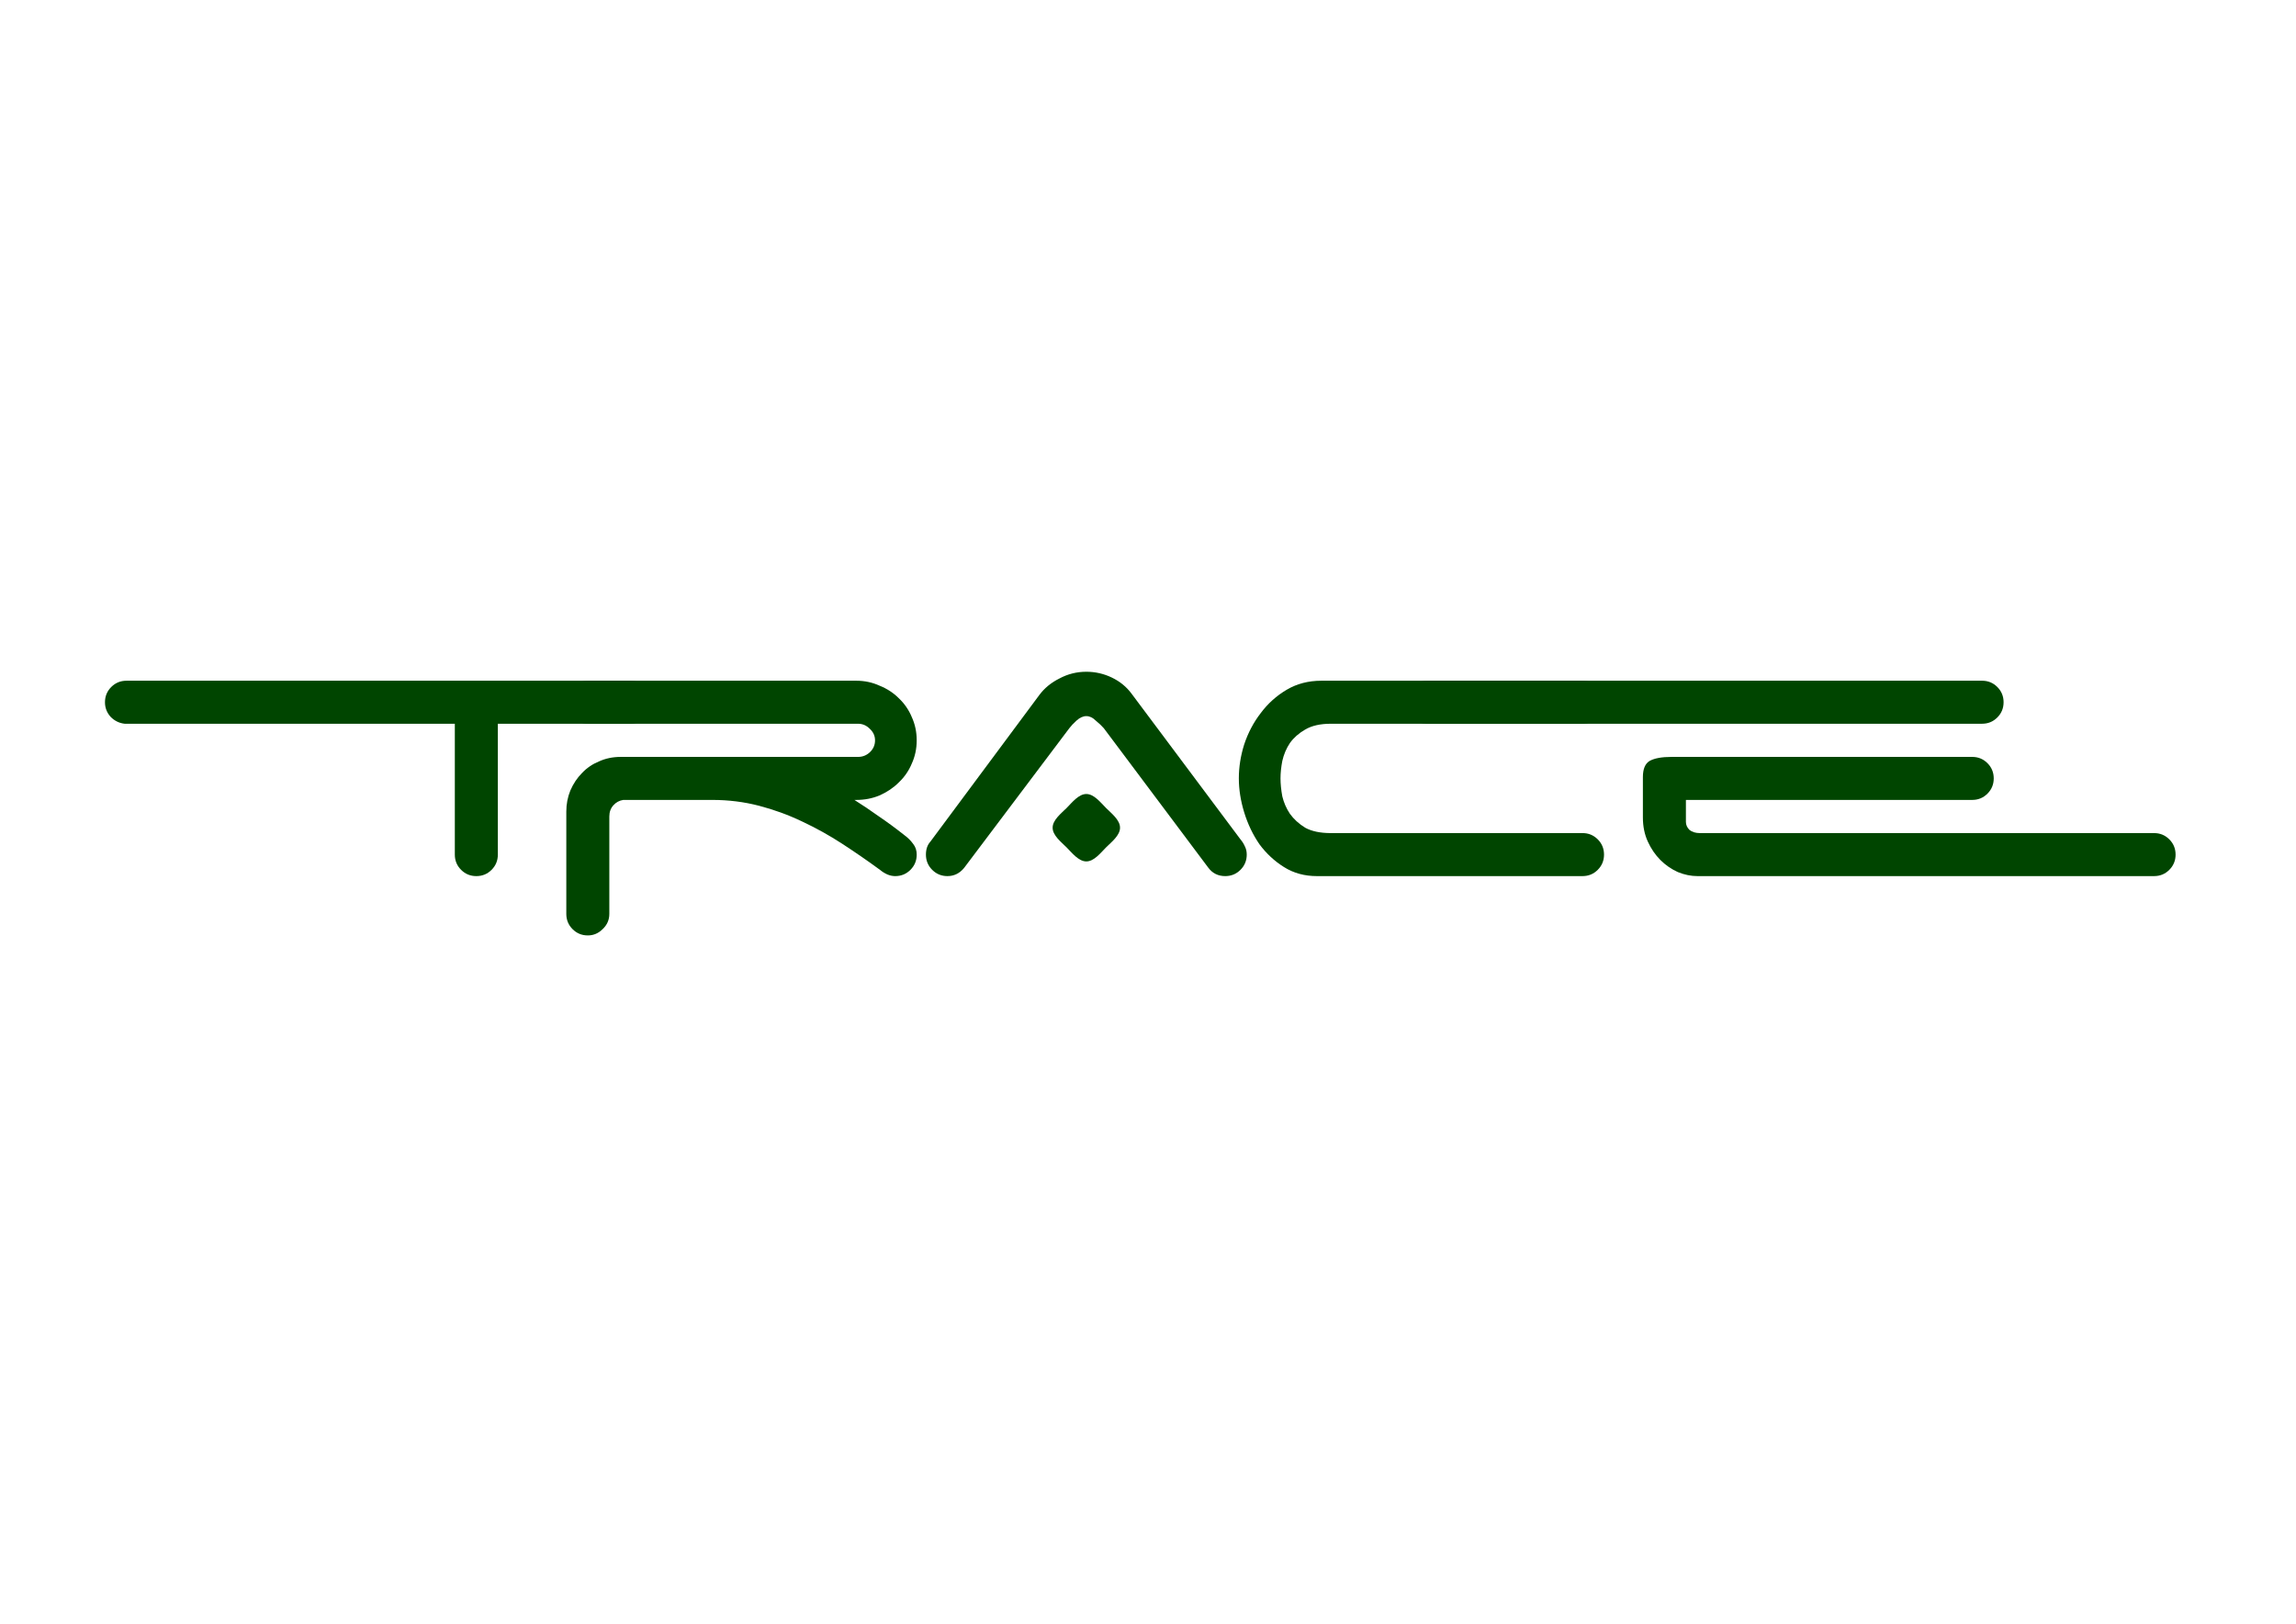 <?xml version="1.0" encoding="UTF-8" standalone="no"?>
<!-- Created with Inkscape (http://www.inkscape.org/) -->

<svg
   width="297mm"
   height="210mm"
   viewBox="0 0 297 210"
   version="1.1"
   id="svg885"
   inkscape:version="1.1.2 (08b2f3d93c, 2022-04-05)"
   sodipodi:docname="trace_03_typeface_only.svg"
   xmlns:inkscape="http://www.inkscape.org/namespaces/inkscape"
   xmlns:sodipodi="http://sodipodi.sourceforge.net/DTD/sodipodi-0.dtd"
   xmlns="http://www.w3.org/2000/svg"
   xmlns:svg="http://www.w3.org/2000/svg">
  <sodipodi:namedview
     id="namedview887"
     pagecolor="#ffffff"
     bordercolor="#666666"
     borderopacity="1.0"
     inkscape:pageshadow="2"
     inkscape:pageopacity="0.0"
     inkscape:pagecheckerboard="0"
     inkscape:document-units="mm"
     showgrid="false"
     inkscape:zoom="0.26524571"
     inkscape:cx="-458.06584"
     inkscape:cy="733.28235"
     inkscape:window-width="1848"
     inkscape:window-height="1016"
     inkscape:window-x="72"
     inkscape:window-y="27"
     inkscape:window-maximized="1"
     inkscape:current-layer="layer1" />
  <defs
     id="defs882" />
  <g
     inkscape:label="Layer 1"
     inkscape:groupmode="layer"
     id="layer1">
    <path
       d="m 81.555,88.04 c 0.773,0 1.43,0.27 1.971,0.811 0.541,0.541 0.811,1.198 0.811,1.971 0,0.773 -0.27,1.43 -0.811,1.971 -0.541,0.541 -1.198,0.811 -1.971,0.811 h -17.156 v 16.925 c 0,0.773 -0.271,1.43 -0.811,1.971 -0.541,0.541 -1.198,0.811 -1.971,0.811 -0.773,0 -1.43,-0.27 -1.971,-0.811 C 59.104,111.959 58.834,111.302 58.834,110.529 V 93.605 H 16.129 c -0.696,-0.077 -1.294,-0.367 -1.797,-0.869 -0.502,-0.541 -0.753,-1.179 -0.753,-1.913 0,-0.773 0.271,-1.43 0.811,-1.971 0.541,-0.541 1.198,-0.811 1.971,-0.811 z"
       id="path5977"
       sodipodi:nodetypes="ssssscssssscccssss"
       style="font-size:36.176px;line-height:1.25;font-family:'Space Age';-inkscape-font-specification:'Space Age, Normal';display:inline;fill:#004500;fill-opacity:1;stroke-width:1.205" />
    <path
       d="m 110.524,103.458 c 1.043,0.657 2.106,1.372 3.188,2.145 1.082,0.734 2.183,1.546 3.304,2.434 0.425,0.309 0.792,0.676 1.101,1.101 0.309,0.386 0.464,0.85 0.464,1.391 0,0.773 -0.27,1.43 -0.811,1.971 -0.541,0.541 -1.198,0.811 -1.971,0.811 -0.657,0 -1.314,-0.27 -1.971,-0.811 -1.584,-1.159 -3.207,-2.28 -4.869,-3.362 -1.662,-1.082 -3.4,-2.048 -5.216,-2.898 -1.777,-0.85 -3.632,-1.526 -5.564,-2.029 -1.932,-0.502 -3.941,-0.753 -6.028,-0.753 H 80.616 c -0.502,0.077 -0.927,0.309 -1.275,0.696 -0.348,0.386 -0.522,0.869 -0.522,1.449 v 12.598 c 0,0.773 -0.29,1.43 -0.869,1.971 -0.541,0.541 -1.179,0.811 -1.913,0.811 -0.773,0 -1.43,-0.27 -1.971,-0.811 -0.541,-0.541 -0.811,-1.198 -0.811,-1.971 v -13.236 c 0,-0.966 0.174,-1.874 0.522,-2.724 0.386,-0.889 0.889,-1.642 1.507,-2.26 0.618,-0.657 1.352,-1.159 2.203,-1.507 0.85,-0.386 1.777,-0.58 2.782,-0.58 h 30.719 c 0.58,0 1.082,-0.193 1.507,-0.58 0.464,-0.425 0.696,-0.947 0.696,-1.565 0,-0.58 -0.232,-1.082 -0.696,-1.507 -0.425,-0.425 -0.927,-0.638 -1.507,-0.638 H 76.037 c -0.773,0 -1.43,-0.27 -1.971,-0.811 -0.541,-0.541 -0.811,-1.198 -0.811,-1.971 0,-0.773 0.27,-1.43 0.811,-1.971 0.541,-0.541 1.198,-0.811 1.971,-0.811 h 34.718 c 1.082,0 2.087,0.213 3.014,0.638 0.966,0.386 1.797,0.927 2.492,1.623 0.734,0.696 1.294,1.507 1.681,2.434 0.425,0.927 0.638,1.932 0.638,3.014 0,1.082 -0.213,2.087 -0.638,3.014 -0.386,0.927 -0.947,1.739 -1.681,2.434 -0.696,0.696 -1.526,1.256 -2.492,1.681 -0.927,0.386 -1.932,0.58 -3.014,0.58 z"
       id="path5979"
       sodipodi:nodetypes="ccccssscscsscssscsssscccsscscssssssscccscccsc"
       style="font-size:36.176px;line-height:1.25;font-family:'Space Age';-inkscape-font-specification:'Space Age, Normal';display:inline;fill:#004500;fill-opacity:1;stroke-width:1.205" />
    <path
       d="m 136.163,107.051 c 0,-1.005 1.115,-1.855 1.81,-2.55 0.696,-0.696 1.546,-1.81 2.55,-1.81 1.005,0 1.855,1.115 2.55,1.81 0.696,0.696 1.81,1.546 1.81,2.55 0,1.005 -1.115,1.855 -1.81,2.55 -0.696,0.696 -1.546,1.81 -2.55,1.81 -1.005,0 -1.855,-1.115 -2.55,-1.81 -0.696,-0.696 -1.81,-1.546 -1.81,-2.55 z m -11.463,5.216 c -0.58,0.696 -1.294,1.043 -2.145,1.043 -0.773,0 -1.43,-0.27 -1.971,-0.811 -0.541,-0.541 -0.811,-1.198 -0.811,-1.971 0,-0.696 0.193,-1.256 0.58,-1.681 l 14.084,-18.953 c 0.657,-0.889 1.526,-1.604 2.608,-2.145 1.082,-0.58 2.241,-0.869 3.478,-0.869 1.159,0 2.26,0.251 3.304,0.753 1.043,0.502 1.893,1.198 2.55,2.087 l 14.084,18.837 c 0.232,0.27 0.425,0.58 0.58,0.927 0.155,0.309 0.232,0.657 0.232,1.043 0,0.773 -0.271,1.43 -0.811,1.971 -0.541,0.541 -1.198,0.811 -1.971,0.811 -0.927,0 -1.662,-0.367 -2.202,-1.101 L 142.784,94.184 c -0.27,-0.309 -0.618,-0.638 -1.043,-0.985 -0.386,-0.386 -0.792,-0.58 -1.217,-0.58 -0.425,0 -0.85,0.193 -1.275,0.58 -0.386,0.348 -0.696,0.676 -0.927,0.985 z"
       id="path5981"
       sodipodi:nodetypes="ssssssssscssscccsscccssscccsccc"
       style="font-size:36.176px;line-height:1.25;font-family:'Space Age';-inkscape-font-specification:'Space Age, Normal';display:inline;fill:#004500;fill-opacity:1;stroke-width:1.205" />
    <path
       d="m 160.25,100.676 q 0,-2.203 0.696,-4.405 0.753,-2.26 2.145,-4.057 1.391,-1.855 3.362,-3.014 1.971,-1.159 4.463,-1.159 h 33.791 q 1.159,0 1.971,0.811 0.811,0.811 0.811,1.971 0,1.159 -0.811,1.971 -0.811,0.811 -1.971,0.811 h -32.574 q -2.029,0 -3.304,0.753 -1.217,0.696 -1.971,1.739 -0.696,1.043 -0.985,2.318 -0.232,1.217 -0.232,2.26 0,1.043 0.232,2.318 0.29,1.217 0.985,2.26 0.753,1.043 1.971,1.797 1.275,0.696 3.304,0.696 h 32.574 q 1.159,0 1.971,0.811 0.811,0.811 0.811,1.971 0,1.159 -0.811,1.971 -0.811,0.811 -1.971,0.811 h -34.371 q -2.376,0 -4.231,-1.159 -1.855,-1.159 -3.188,-2.956 -1.275,-1.855 -1.971,-4.115 -0.696,-2.26 -0.696,-4.405 z"
       id="path5983"
       style="font-size:36.176px;line-height:1.25;font-family:'Space Age';-inkscape-font-specification:'Space Age, Normal';display:inline;fill:#004500;fill-opacity:1;stroke-width:1.205" />
    <path
       d="m 181.83,90.822 c 0,-0.773 0.27,-1.43 0.811,-1.971 0.541,-0.541 1.198,-0.811 1.971,-0.811 h 71.781 c 0.773,0 1.43,0.27 1.971,0.811 0.541,0.541 0.811,1.198 0.811,1.971 0,0.773 -0.27,1.43 -0.811,1.971 -0.541,0.541 -1.198,0.811 -1.971,0.811 h -71.781 c -0.773,0 -1.43,-0.27 -1.971,-0.811 -0.541,-0.541 -0.811,-1.198 -0.811,-1.971 z m 37.758,22.489 c -0.85,0 -1.7,-0.174 -2.55,-0.522 -0.85,-0.386 -1.604,-0.908 -2.26,-1.565 -0.657,-0.657 -1.198,-1.449 -1.623,-2.376 -0.425,-0.927 -0.638,-1.971 -0.638,-3.13 v -5.216 c 0,-1.043 0.29,-1.739 0.869,-2.087 0.618,-0.348 1.565,-0.522 2.84,-0.522 h 38.892 c 0.773,0 1.43,0.27 1.971,0.811 0.541,0.541 0.811,1.198 0.811,1.971 0,0.773 -0.27,1.43 -0.811,1.971 -0.541,0.541 -1.198,0.811 -1.971,0.811 h -37.037 v 2.84 c 0,0.386 0.155,0.734 0.464,1.043 0.348,0.27 0.792,0.406 1.333,0.406 h 58.763 c 0.773,0 1.43,0.27 1.971,0.811 0.541,0.541 0.811,1.198 0.811,1.971 0,0.773 -0.27,1.43 -0.811,1.971 -0.541,0.541 -1.198,0.811 -1.971,0.811 z"
       id="path5985"
       sodipodi:nodetypes="sssssssssssscsssscsssssscscsssssss"
       style="font-size:36.176px;line-height:1.25;font-family:'Space Age';-inkscape-font-specification:'Space Age, Normal';display:inline;fill:#004500;fill-opacity:1;stroke-width:1.205" />
  </g>
</svg>
